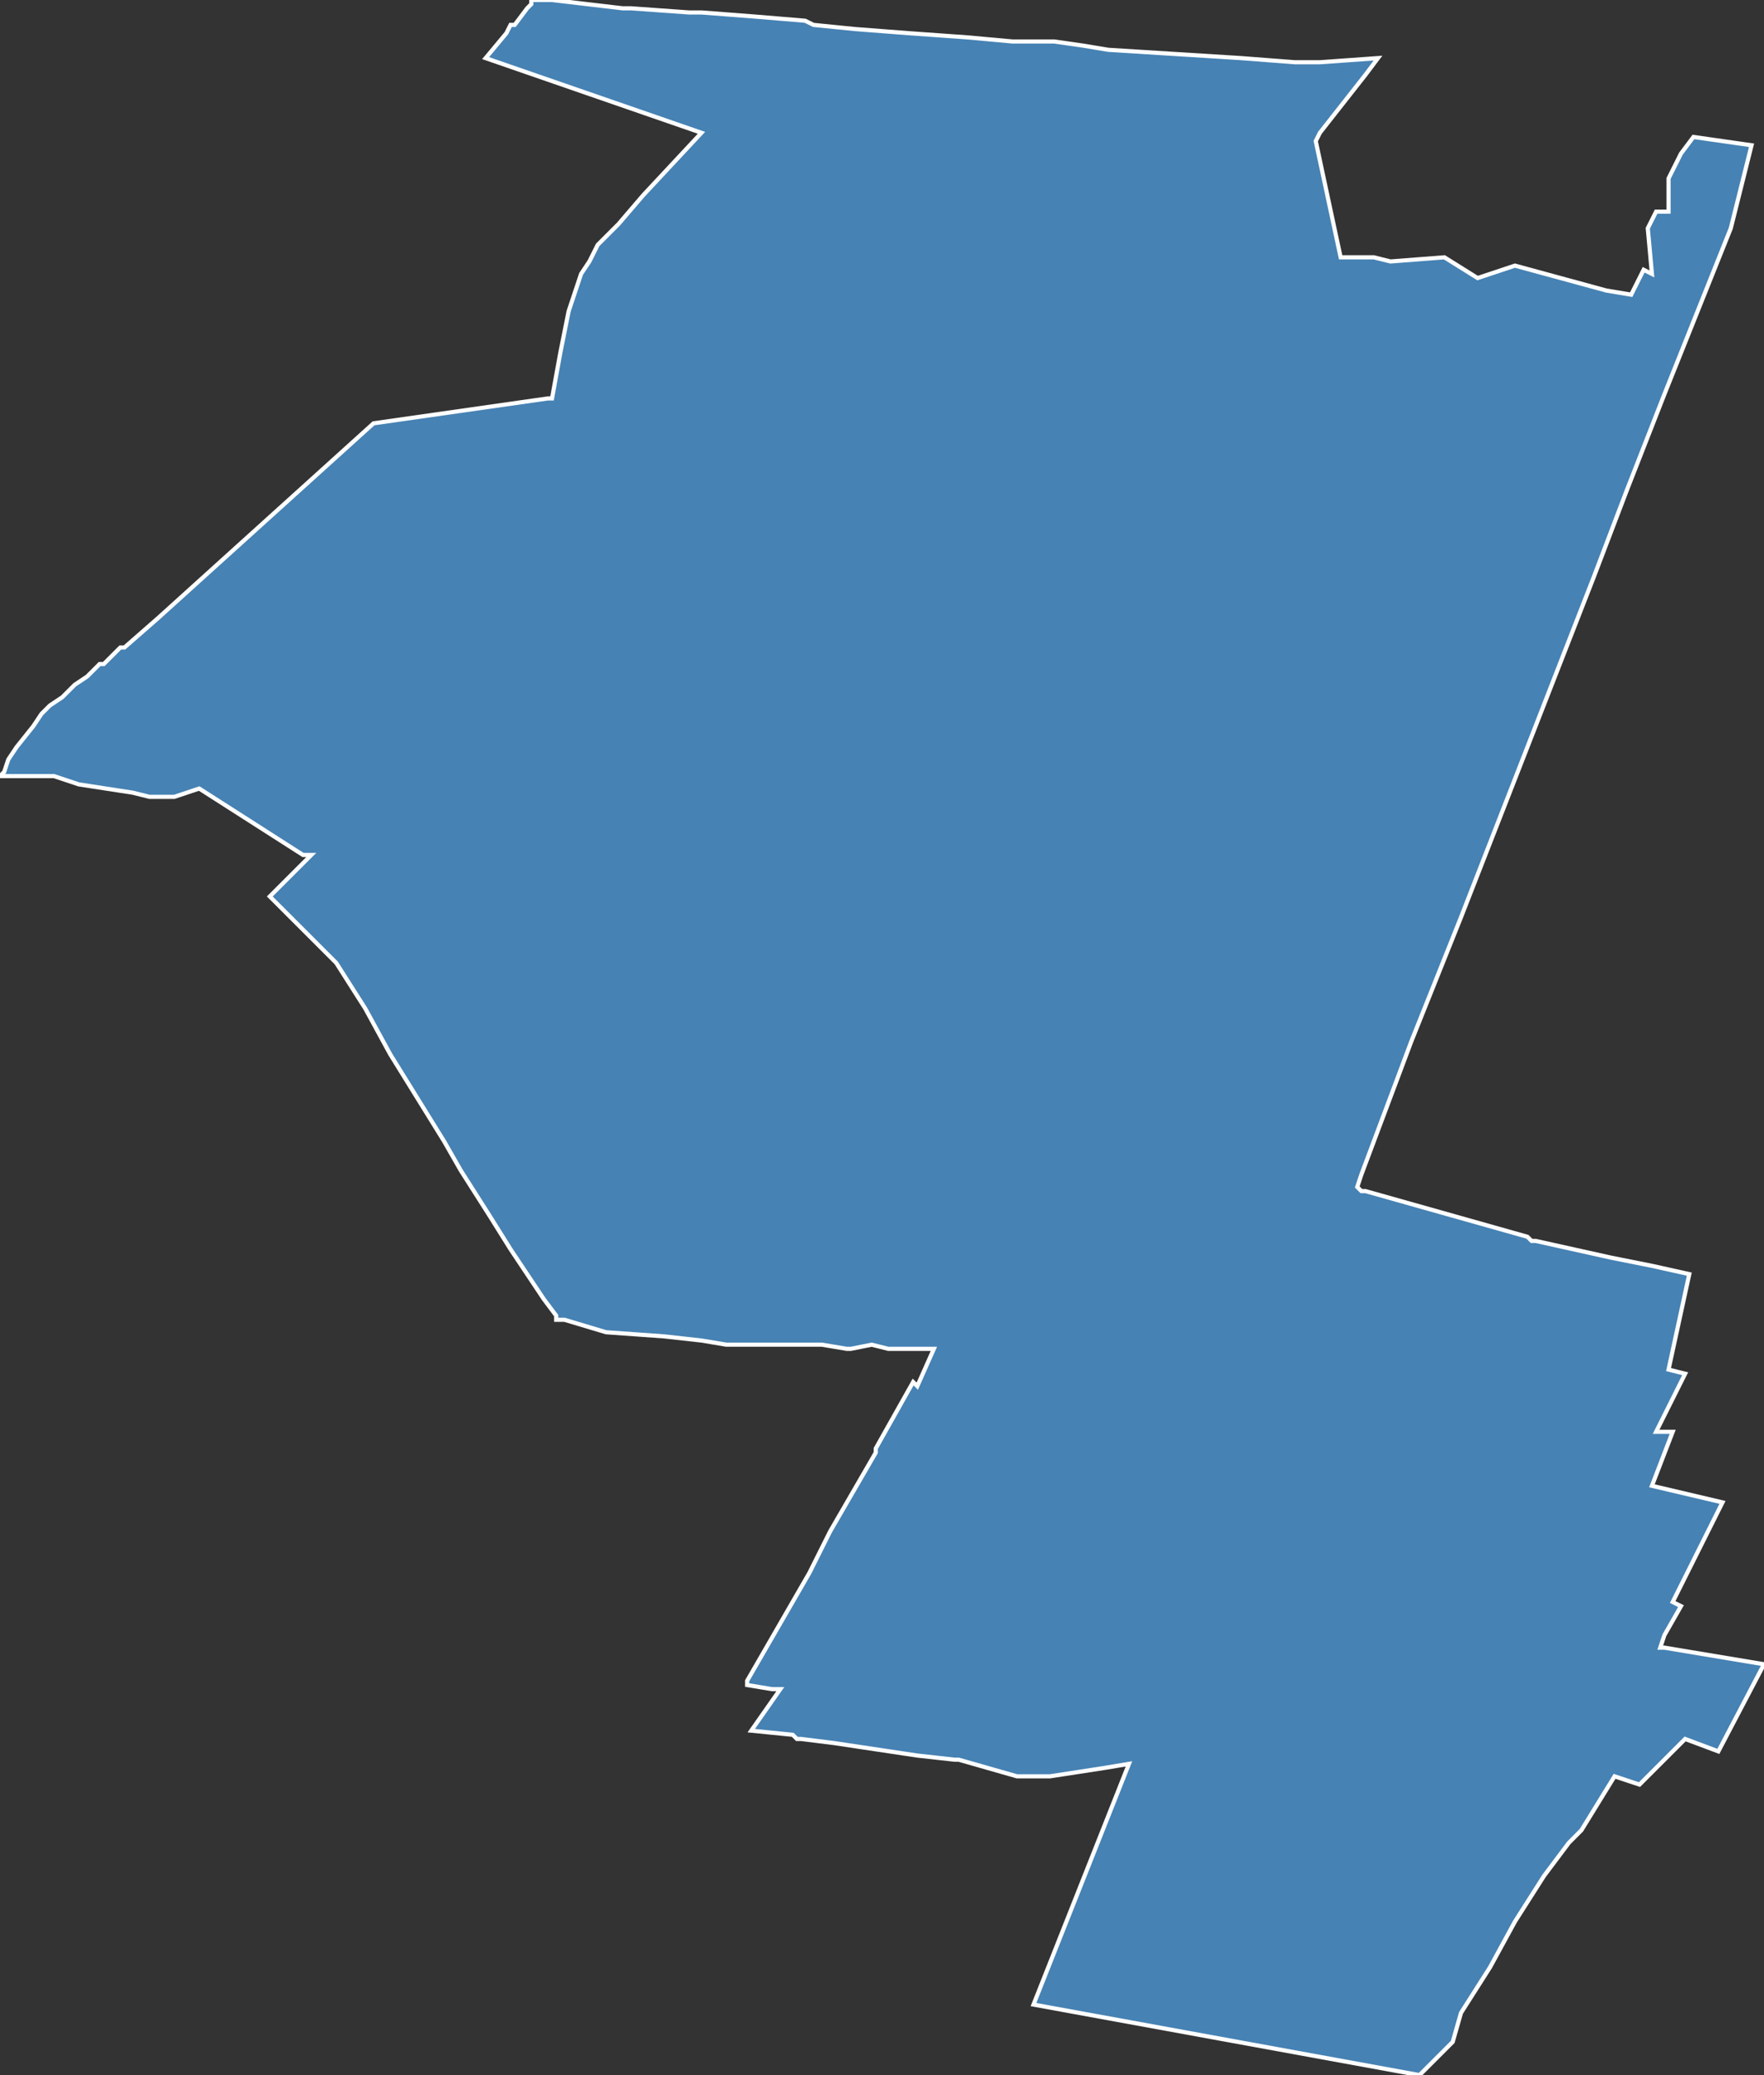 <?xml version="1.0" encoding="utf-8"?>
<svg version="1.1" id="svgmap" xmlns="http://www.w3.org/2000/svg" xmlns:xlink="http://www.w3.org/1999/xlink" x="0px" y="0px" width="100%" height="100%" viewBox="0 0 425 500">
<rect x="0" y="0" width="425" height="500" fill="#333333" stroke="none"/>
<polygon points="128,0 133,0 150,2 152,2 166,3 169,3 182,4 194,5 196,6 206,7 219,8 233,9 244,10 249,10 254,10 261,11 267,12 299,14 312,15 318,15 332,14 329,18 318,32 317,34 323,62 325,62 327,62 331,62 335,63 348,62 356,67 365,64 387,70 393,71 396,65 398,66 397,55 399,51 402,51 402,43 405,37 408,33 422,35 417,55 415,60 401,95 392,118 384,139 352,221 340,251 328,283 327,286 328,287 329,287 368,298 369,299 370,299 388,303 398,305 407,307 402,330 406,331 399,345 403,345 398,358 415,362 403,386 403,386 405,387 401,394 400,397 401,397 425,401 414,422 406,419 395,430 389,428 381,441 378,444 372,452 365,463 359,474 352,485 350,492 342,500 249,483 272,425 266,426 253,428 249,428 248,428 247,428 245,428 231,424 230,424 221,423 201,420 193,419 192,419 191,418 181,417 188,407 186,407 180,406 180,405 195,379 200,369 211,350 211,349 220,333 221,334 225,325 220,325 216,325 214,325 210,324 205,325 204,325 198,324 196,324 188,324 181,324 177,324 175,324 169,323 160,322 146,321 136,318 134,318 134,317 131,313 123,301 118,293 111,282 107,275 94,254 88,243 81,232 70,221 65,216 75,206 73,206 48,190 48,190 42,192 36,192 32,191 19,189 13,187 3,187 0,187 1,186 2,183 4,180 8,175 10,172 12,170 15,168 18,165 21,163 24,160 24,160 25,160 26,159 27,158 28,157 29,156 29,156 30,156 38,149 90,102 132,96 133,96 135,85 137,75 139,69 140,66 142,63 144,59 146,57 149,54 155,47 169,32 117,14 122,8 123,6 124,6 127,2 128,1 128,0" id="9203" class="canton" fill="steelblue" stroke-width="1" stroke="white" geotype="canton" geoname="Bagneux" code_insee="9203" code_departement="92" nom_departement="Hauts-de-Seine" code_region="11" nom_region="Île-de-France"/></svg>